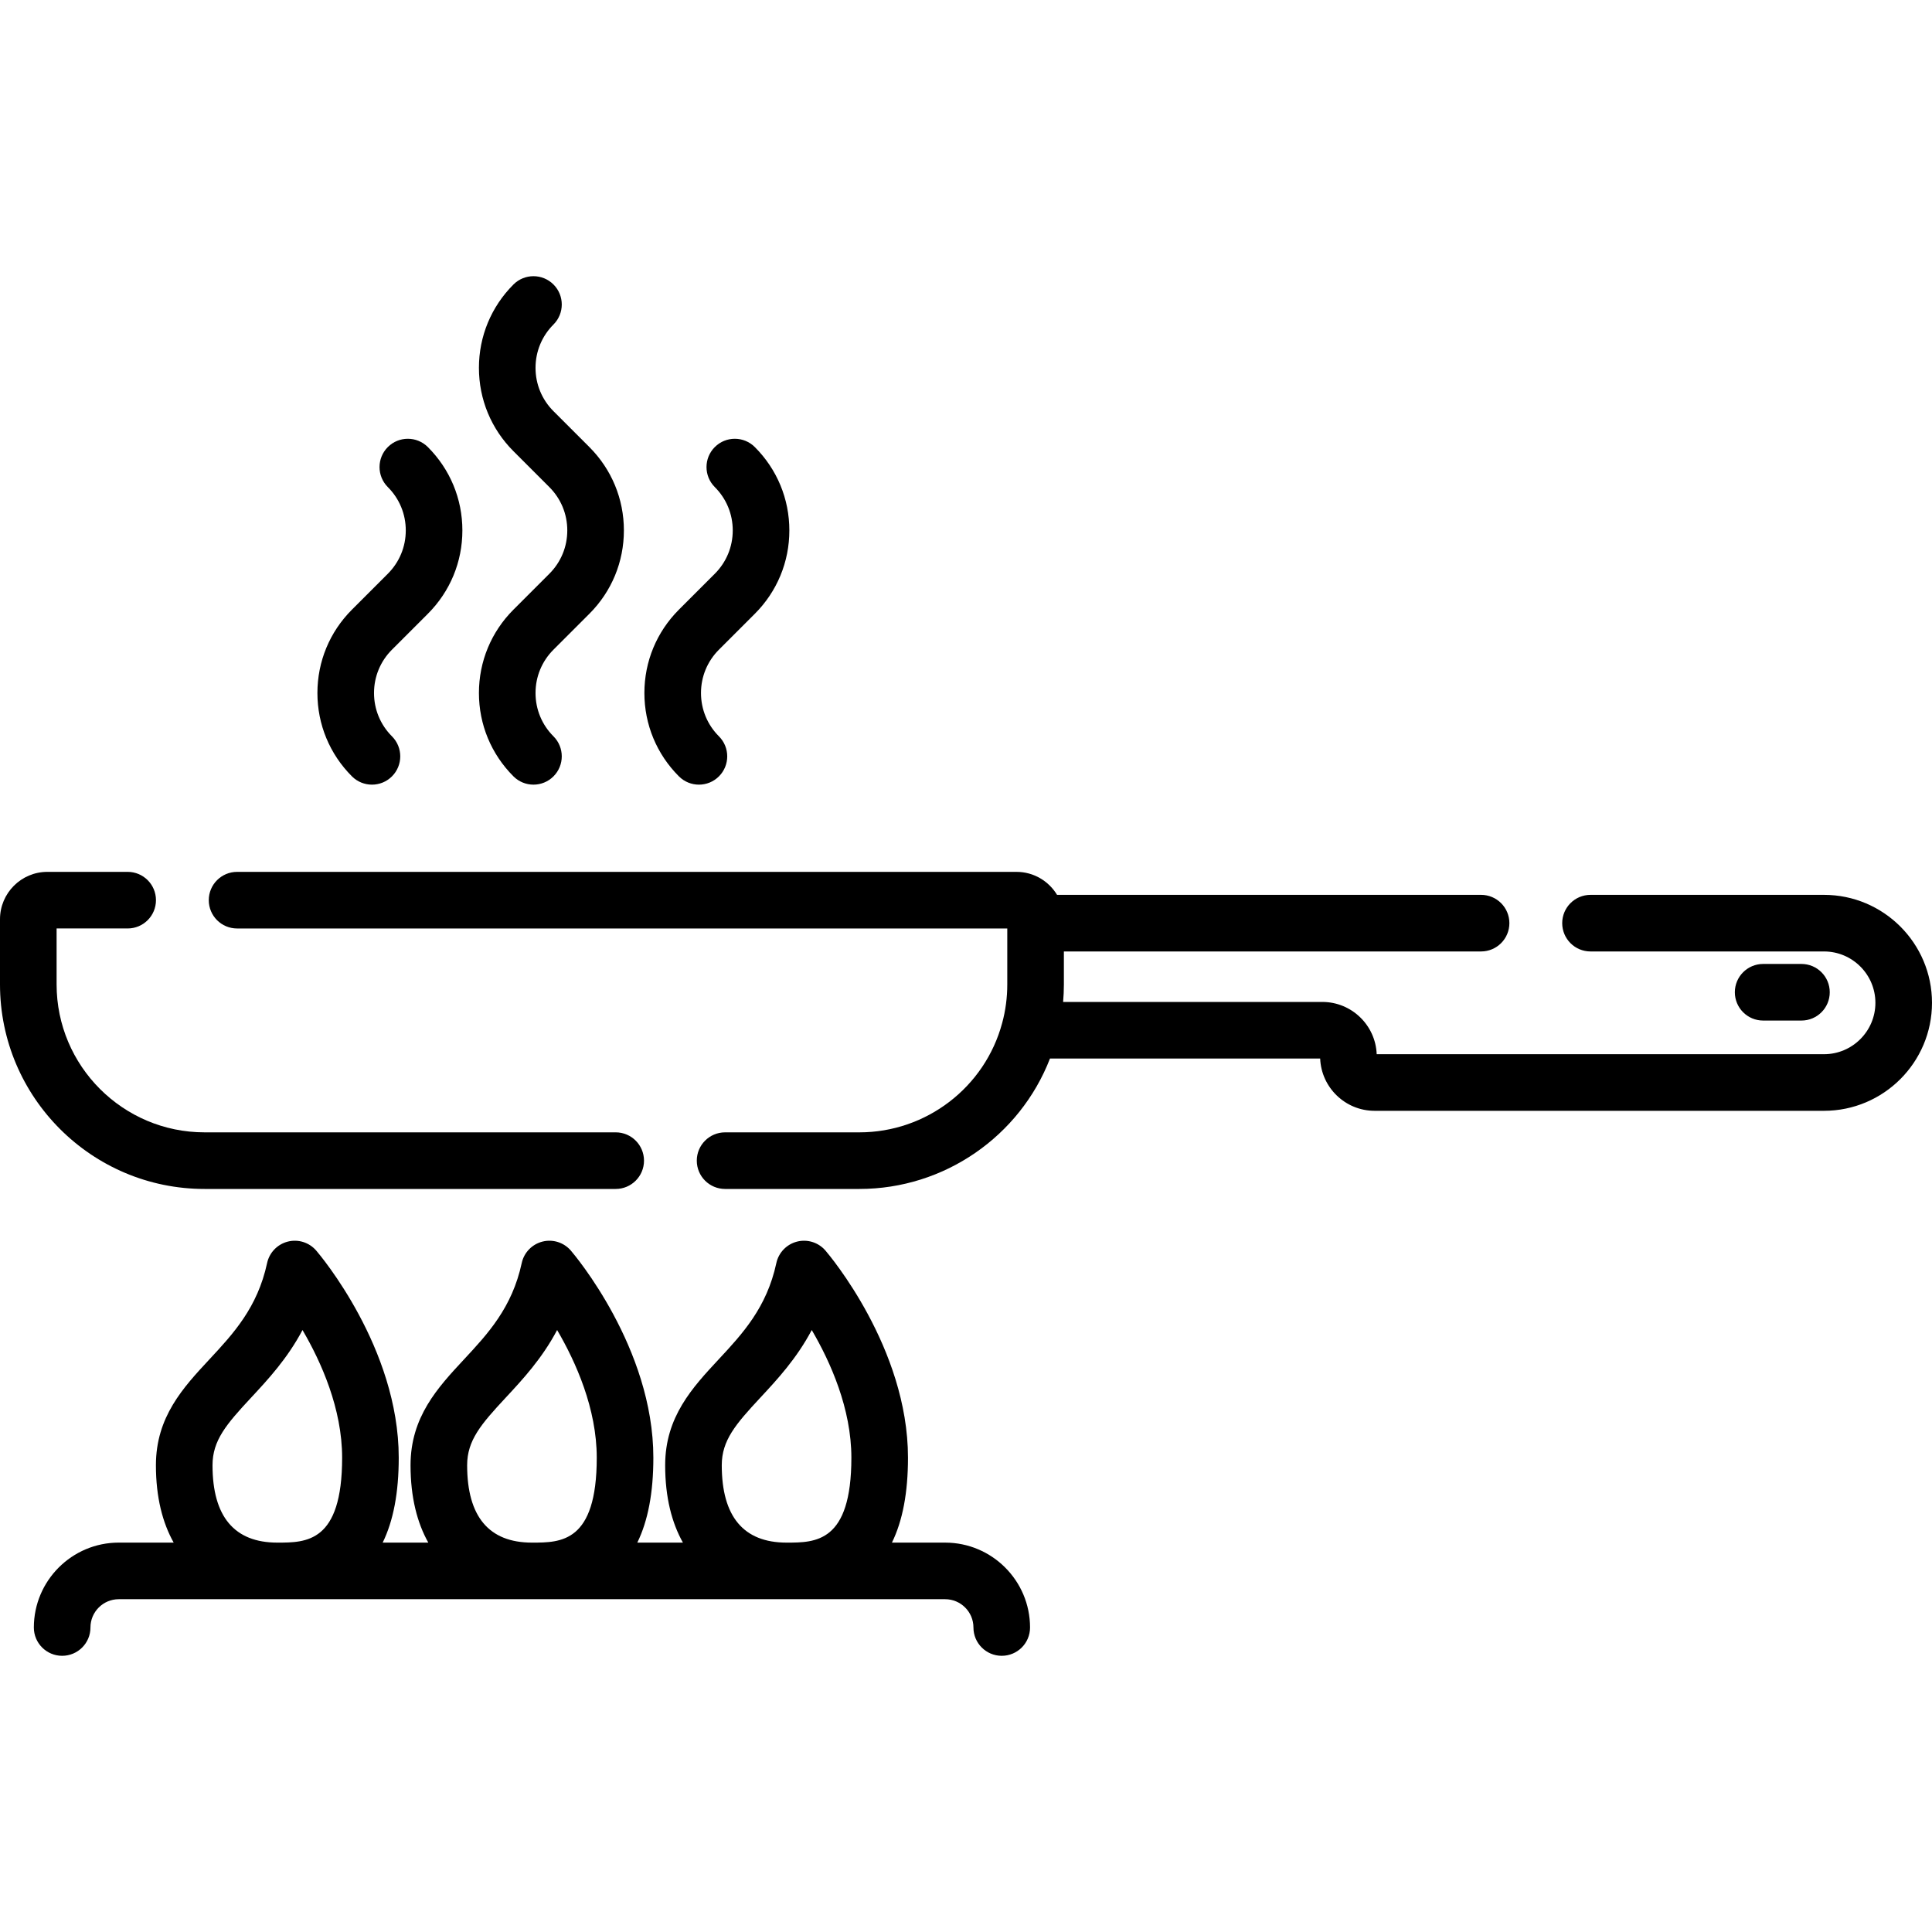 <?xml version="1.0" encoding="iso-8859-1"?>
<!-- Generator: Adobe Illustrator 19.0.0, SVG Export Plug-In . SVG Version: 6.00 Build 0)  -->
<svg version="1.1" id="Capa_1" xmlns="http://www.w3.org/2000/svg" xmlns:xlink="http://www.w3.org/1999/xlink" x="0px" y="0px"
	 viewBox="0 0 511.999 511.999" style="enable-background:new 0 0 511.999 511.999;" xml:space="preserve">
<g>
	<g>
		<path d="M483.38,237.146h-61.88c-4.143,0-7.5,3.357-7.5,7.5c0,4.143,3.357,7.5,7.5,7.5h61.88c7.51,0,13.62,6.105,13.62,13.61
			c0,7.51-6.11,13.619-13.62,13.619H364.838c-0.301-7.688-6.649-13.85-14.409-13.85h-68.693c0.131-1.538,0.203-3.085,0.203-4.64
			v-8.74h110.561c4.143,0,7.5-3.357,7.5-7.5c0-4.143-3.357-7.5-7.5-7.5H280.129c-2.199-3.642-6.184-6.09-10.74-6.09H62.827
			c-4.142,0-7.5,3.357-7.5,7.5c0,4.143,3.358,7.5,7.5,7.5h204.111v14.83c0,3.477-0.45,6.9-1.346,10.199
			c-4.573,17.075-20.135,29-37.845,29h-35.59c-4.142,0-7.5,3.357-7.5,7.5c0,4.143,3.358,7.5,7.5,7.5h35.59
			c22.521,0,42.523-13.961,50.508-34.56h71.603c0.306,7.688,6.656,13.85,14.419,13.85h119.101c15.781,0,28.62-12.839,28.62-28.619
			C512,249.981,499.161,237.146,483.38,237.146z"/>
	</g>
</g>
<g>
	<g>
		<path d="M163.167,300.083H54.198C32.584,300.083,15,282.499,15,260.885v-14.833h18.833c4.142,0,7.5-3.357,7.5-7.5
			s-3.358-7.5-7.5-7.5H12.55c-6.92,0-12.55,5.63-12.55,12.55v17.283c0,29.885,24.313,54.198,54.198,54.198h108.969
			c4.142,0,7.5-3.357,7.5-7.5C170.667,303.44,167.309,300.083,163.167,300.083z"/>
	</g>
</g>
<g>
	<g>
		<path d="M477.403,255.456h-10.152c-4.143,0-7.5,3.357-7.5,7.5c0,4.143,3.357,7.5,7.5,7.5h10.152c4.143,0,7.5-3.357,7.5-7.5
			C484.903,258.813,481.546,255.456,477.403,255.456z"/>
	</g>
</g>
<g>
	<g>
		<path d="M156.186,162.66c5.901-5.901,9.151-13.746,9.151-22.092c0-8.346-3.25-16.191-9.151-22.093l-9.508-9.508
			c-3.068-3.067-4.757-7.146-4.757-11.484s1.689-8.418,4.757-11.486c2.929-2.929,2.929-7.678,0-10.606
			c-2.929-2.928-7.678-2.929-10.606,0.001c-5.901,5.9-9.151,13.746-9.151,22.092c0,8.346,3.25,16.19,9.151,22.092l9.508,9.507
			c3.068,3.068,4.757,7.147,4.757,11.486c0,4.339-1.689,8.417-4.757,11.484l-9.508,9.507c-5.901,5.9-9.151,13.746-9.151,22.092
			c0,8.345,3.25,16.19,9.151,22.092c1.464,1.464,3.384,2.196,5.303,2.196s3.839-0.732,5.303-2.197c2.929-2.929,2.929-7.678,0-10.606
			c-3.068-3.067-4.757-7.146-4.757-11.484s1.689-8.418,4.757-11.485L156.186,162.66z"/>
	</g>
</g>
<g>
	<g>
		<path d="M200.035,162.66c5.901-5.901,9.151-13.747,9.151-22.092c0-8.346-3.25-16.191-9.151-22.092
			c-2.928-2.93-7.677-2.929-10.606-0.001c-2.929,2.929-2.929,7.678,0,10.606c3.068,3.068,4.757,7.147,4.757,11.486
			s-1.689,8.417-4.757,11.484l-9.508,9.509c-5.901,5.9-9.151,13.746-9.151,22.092c0,8.345,3.25,16.19,9.151,22.092
			c1.464,1.463,3.384,2.196,5.303,2.196c1.919,0,3.839-0.732,5.303-2.197c2.929-2.929,2.929-7.678,0-10.606
			c-3.068-3.067-4.757-7.146-4.757-11.484s1.689-8.418,4.757-11.485L200.035,162.66z"/>
	</g>
</g>
<g>
	<g>
		<path d="M113.384,162.66c5.901-5.901,9.151-13.747,9.151-22.092c0-8.346-3.25-16.191-9.151-22.092
			c-2.929-2.93-7.678-2.929-10.606-0.001c-2.929,2.929-2.929,7.678,0,10.606c3.068,3.068,4.757,7.147,4.757,11.486
			s-1.689,8.417-4.757,11.484l-9.508,9.509c-5.901,5.9-9.151,13.746-9.151,22.092c0,8.345,3.25,16.19,9.151,22.092
			c1.464,1.463,3.384,2.196,5.303,2.196s3.839-0.732,5.303-2.197c2.929-2.929,2.929-7.678,0-10.606
			c-3.068-3.067-4.757-7.146-4.757-11.484s1.689-8.418,4.757-11.485L113.384,162.66z"/>
	</g>
</g>
<g>
	<g>
		<path d="M250.472,408.808H236.37c2.842-5.793,4.255-13.276,4.255-22.5c0-29.111-20.973-53.85-21.866-54.889
			c-1.856-2.16-4.778-3.086-7.537-2.38c-2.76,0.702-4.885,2.907-5.484,5.691c-2.542,11.816-9.004,18.764-15.255,25.481
			c-6.985,7.507-14.208,15.271-14.208,28.096c0,8.545,1.779,15.285,4.707,20.5h-12.091c2.842-5.793,4.255-13.276,4.255-22.5
			c0-29.111-20.972-53.85-21.865-54.889c-1.857-2.16-4.777-3.086-7.537-2.38c-2.76,0.702-4.885,2.907-5.484,5.691
			c-2.542,11.816-9.004,18.764-15.255,25.481c-6.985,7.507-14.208,15.271-14.208,28.096c0,8.545,1.779,15.285,4.707,20.5h-12.091
			c2.842-5.793,4.255-13.276,4.255-22.5c0-29.111-20.972-53.85-21.865-54.889c-1.857-2.16-4.778-3.086-7.537-2.38
			c-2.76,0.702-4.885,2.907-5.484,5.691c-2.542,11.816-9.004,18.764-15.255,25.481c-6.985,7.507-14.208,15.271-14.208,28.096
			c0,8.545,1.779,15.285,4.707,20.5H31.471c-12.407,0-22.5,10.094-22.5,22.5c0,4.143,3.358,7.5,7.5,7.5c4.142,0,7.5-3.357,7.5-7.5
			c0-4.136,3.364-7.5,7.5-7.5h219.001c4.136,0,7.5,3.364,7.5,7.5c0,4.143,3.357,7.5,7.5,7.5c4.143,0,7.5-3.357,7.5-7.5
			C272.973,418.902,262.879,408.808,250.472,408.808z M73.494,408.808c-11.396,0-17.174-6.897-17.174-20.5
			c0-6.605,3.682-10.884,10.189-17.878c4.466-4.8,9.636-10.356,13.658-17.958c4.972,8.49,10.501,20.852,10.501,33.836
			C90.669,408.808,81.145,408.808,73.494,408.808z M140.972,408.808c-11.395,0-17.174-6.897-17.174-20.5
			c0-6.605,3.682-10.884,10.189-17.878c4.466-4.8,9.636-10.356,13.658-17.958c4.972,8.49,10.501,20.852,10.501,33.836
			C158.146,408.808,148.624,408.808,140.972,408.808z M208.449,408.808c-11.395,0-17.174-6.897-17.174-20.5
			c0-6.605,3.682-10.884,10.189-17.878c4.466-4.8,9.636-10.357,13.658-17.959c4.972,8.491,10.501,20.853,10.501,33.837
			C225.623,408.808,216.1,408.808,208.449,408.808z"/>
	</g>
</g>
<g>
</g>
<g>
</g>
<g>
</g>
<g>
</g>
<g>
</g>
<g>
</g>
<g>
</g>
<g>
</g>
<g>
</g>
<g>
</g>
<g>
</g>
<g>
</g>
<g>
</g>
<g>
</g>
<g>
</g>
</svg>
